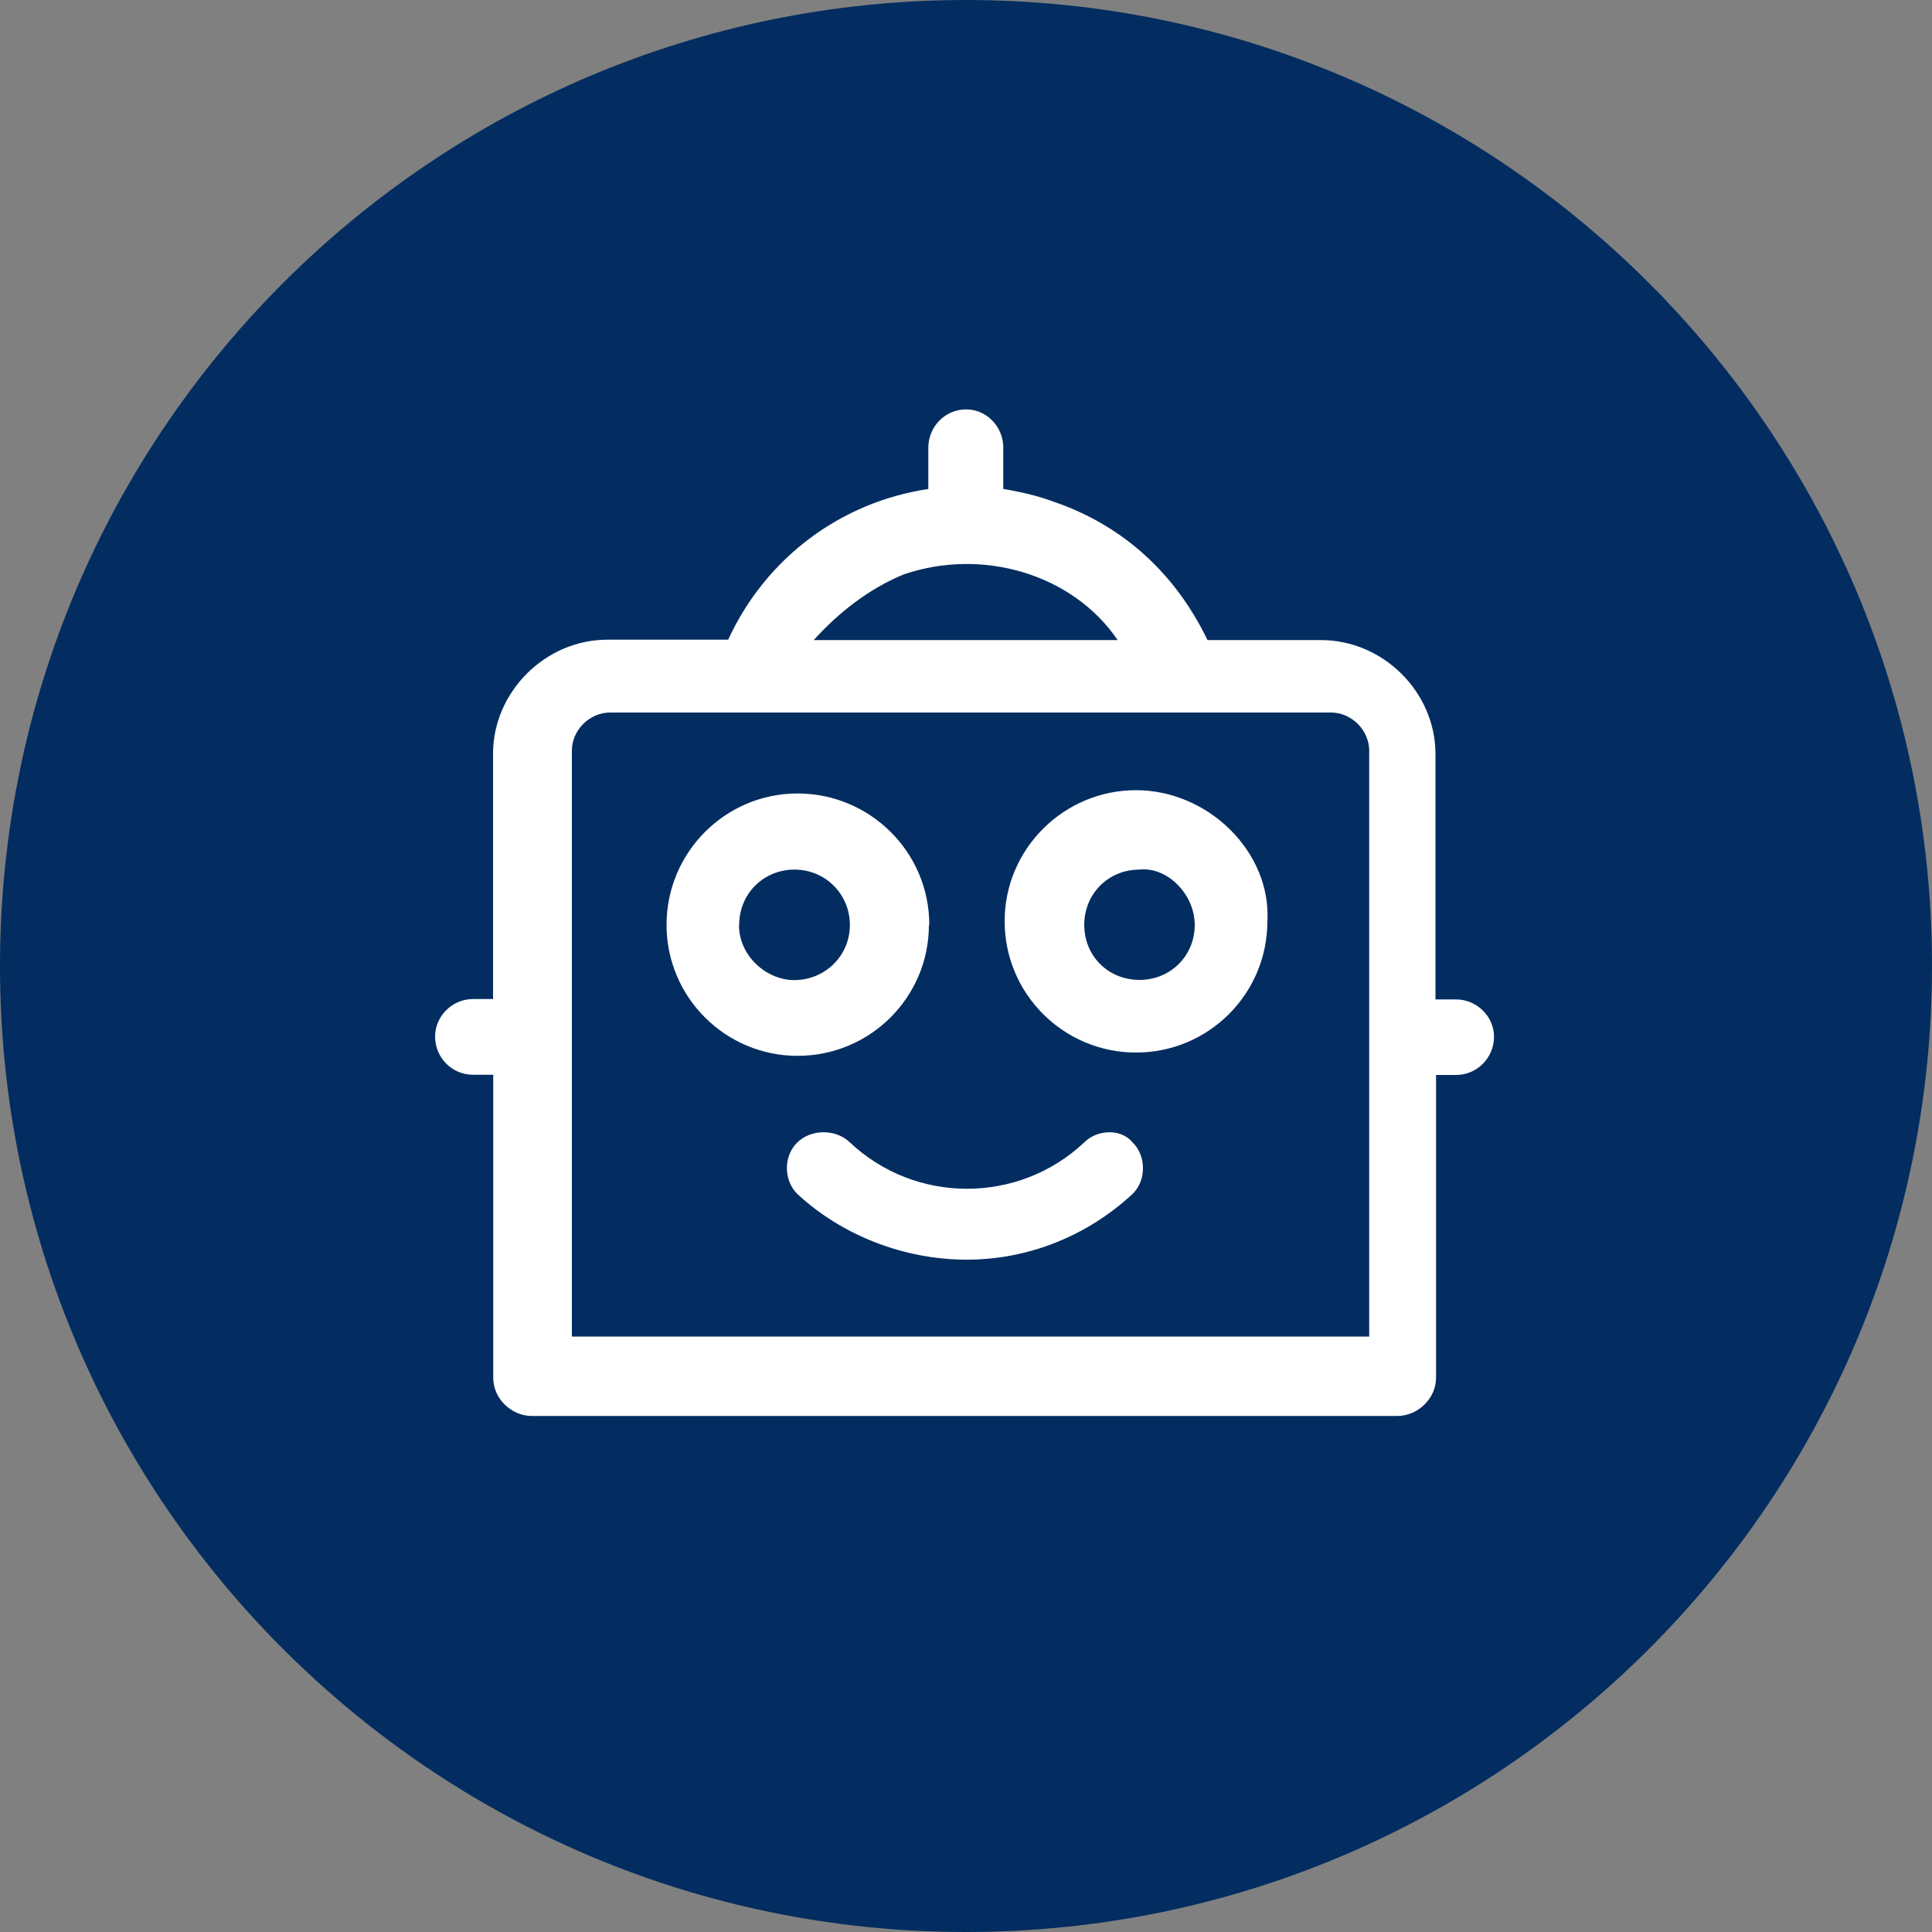 <svg xmlns="http://www.w3.org/2000/svg" xmlns:lucid="lucid" width="100" height="100"><rect width="100%" height="100%" fill="#808080" stroke="none"/><g lucid:page-tab-id="0_0" stroke="#000" stroke-opacity="0" stroke-width="2.34"><path d="M100 50c0 27.6-22.4 50-50 50S0 77.6 0 50 22.4 0 50 0s50 22.4 50 50z" fill="#032d60"/><path d="M58.77 44.77c-1.6 0-3.04 1.26-3.04 2.85 0 1.62 1.24 2.86 2.86 2.86 1.58 0 2.85-1.24 2.85-2.86.35-1.42-1.08-2.85-2.68-2.85zM44.1 47.8c0-1.6-1.24-2.86-2.84-3.03-1.6 0-2.86 1.26-2.86 2.85 0 1.62 1.25 2.86 2.86 2.86 1.6.2 2.85-1.07 2.85-2.68zm2.7-18.02c-1.8.72-3.4 1.96-4.66 3.38h15.73c-2.58-3.5-6.95-4.83-11.08-3.38z" fill-opacity="0"/><path d="M68.8 37.1H31.46c-1.07 0-1.97.9-1.97 1.97V69.4h41.06V39.07c.2-1.07-.7-1.97-1.77-1.97zM34.3 47.8c0-3.76 3.05-6.76 6.8-6.76 3.77 0 6.8 3 6.8 6.75 0 3.77-3.03 6.77-6.8 6.77-3.54 0-6.8-3-6.8-6.78zm24.3 14.1c-2.3 2.14-5.34 3.4-8.55 3.4-3.2 0-6.45-1.26-8.75-3.4-.74-.7-.74-1.96 0-2.67.7-.7 1.97-.7 2.67 0 3.4 3.23 8.75 3.23 12.12 0 .73-.7 1.96-.7 2.7 0 .7.7.7 1.77-.2 2.68zm.2-7.33c-3.78 0-6.78-3-6.78-6.78 0-3.76 3-6.76 6.78-6.76 3.74 0 6.8 3 6.8 6.75.15 3.77-3.06 6.77-6.8 6.77z" fill-opacity="0"/><path d="M48.1 47.87c0-3.76-3.06-6.8-6.82-6.8-3.73 0-6.78 3.04-6.78 6.8 0 3.75 3.05 6.78 6.78 6.78 3.76 0 6.8-3.03 6.8-6.78zm-9.84 0c0-1.6 1.25-2.86 2.86-2.86 1.6 0 2.87 1.27 2.87 2.87s-1.3 2.85-2.88 2.85c-1.43 0-2.86-1.24-2.86-2.85zM58.8 40.9c-3.74 0-6.8 3.04-6.8 6.78 0 3.77 3.06 6.8 6.8 6.8 3.75 0 6.8-3.03 6.8-6.8.2-3.57-3.05-6.78-6.8-6.78zm3.04 6.97c0 1.6-1.25 2.85-2.86 2.85-1.62 0-2.86-1.24-2.86-2.85 0-1.6 1.24-2.86 2.86-2.86 1.43-.16 2.86 1.27 2.86 2.87zm-5.72 11.26c-3.4 3.2-8.74 3.2-12.13 0-.73-.7-2-.7-2.72 0-.72.7-.72 1.96 0 2.67 2.33 2.16 5.54 3.4 8.77 3.4 3.2 0 6.25-1.24 8.58-3.4.72-.7.72-1.97 0-2.67-.56-.7-1.8-.7-2.5 0z" fill="#fff"/><path d="M75.33 51.73H74.3v-12.7c0-3.2-2.7-5.9-5.93-5.9H62.5c-1.64-3.4-4.32-5.9-7.9-7.14-.86-.32-1.74-.53-2.67-.68v-2.14c0-1.1-.88-1.98-1.92-1.98-1.1 0-1.96.9-1.96 1.98v2.14c-4.5.67-8.4 3.54-10.36 7.8h-6.25c-3.23 0-5.92 2.72-5.92 5.9v12.7h-1.03c-1.1 0-1.97.9-1.97 1.94 0 1.1.88 1.98 1.97 1.98h1.04v15.68c0 1.1.95 1.98 2 1.98h44.8c1.05 0 2-.9 2-1.98V55.64h1.03c1.1 0 1.97-.9 1.97-1.98 0-1.04-.88-1.93-1.97-1.93zm-28.55-22c4.1-1.4 8.76 0 11.07 3.4H42.12c1.26-1.4 2.85-2.66 4.66-3.4zm23.9 39.45H29.6V38.86c0-1.1.94-1.98 1.98-1.98h37.32c1.04 0 1.97.9 1.97 1.98v30.32z" fill="#fff"/></g></svg>